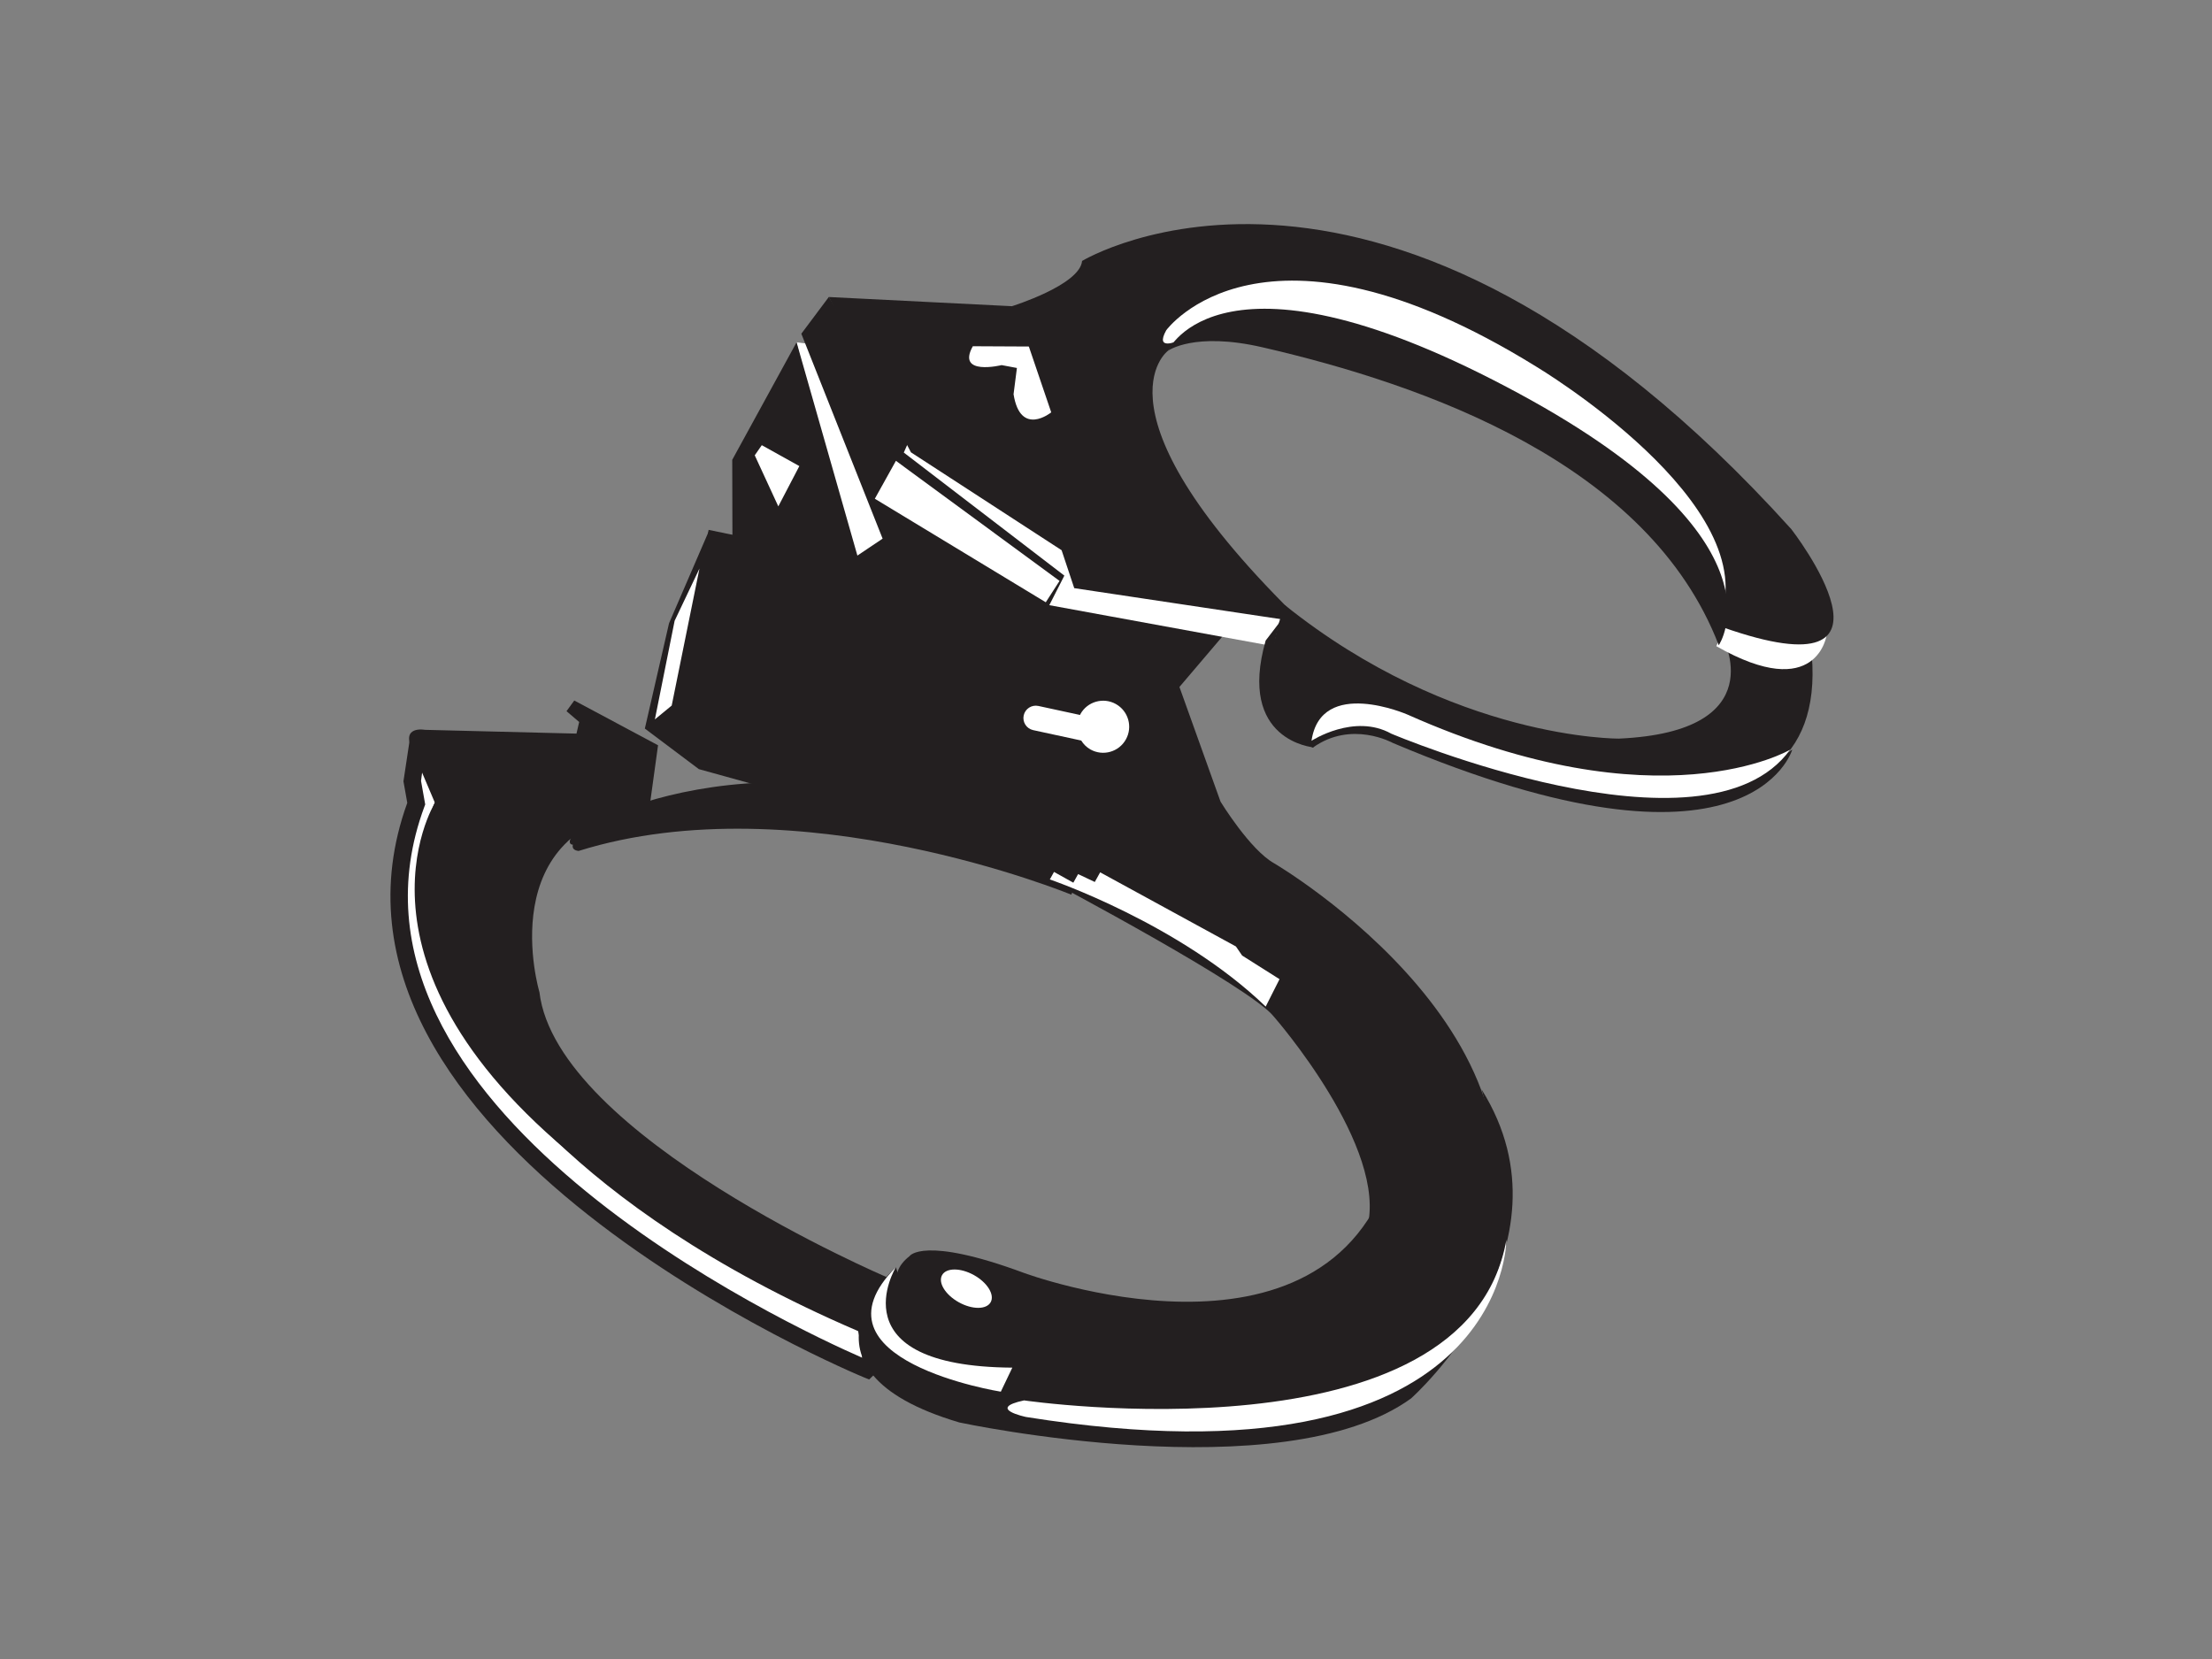 <?xml version="1.0" encoding="utf-8"?>
<!-- Generator: Adobe Illustrator 17.0.0, SVG Export Plug-In . SVG Version: 6.00 Build 0)  -->
<!DOCTYPE svg PUBLIC "-//W3C//DTD SVG 1.1//EN" "http://www.w3.org/Graphics/SVG/1.1/DTD/svg11.dtd">
<svg version="1.1" id="Layer_1" xmlns="http://www.w3.org/2000/svg" xmlns:xlink="http://www.w3.org/1999/xlink" x="0px" y="0px"
	 width="800px" height="600px" viewBox="0 0 800 600" enable-background="new 0 0 800 600" xml:space="preserve">
<rect x="0" y="0" width="800" height="600" fill="#808080" stroke="none"/>
<path fill="#231F20" d="M648.202,271.09c0,0-14.938,52.413-144.495-2.407c0,0-14.935-8.314-28.89,1.707c0,0-7.031-2.895-0.605-8.975
	c0,0,13.028-6.976,34.374,4.9C508.585,266.315,608.163,300.133,648.202,271.09z"/>
<path fill="#FFFFFF" d="M313.619,495.223c0,0-207.55-84.496-163.081-204.571l-1.446-8.152l1.572-12.051l11.984,15.763
	c0,0-25.298,41.82,11.587,88.767c0,0,29.842,57.768,138.702,104.116C312.937,479.094,316.944,491.99,313.619,495.223z"/>
<path fill="#231F20" d="M314.337,498.911l-1.903-0.777c-2.1-0.853-208.941-86.663-165.138-207.768l-1.385-7.793l2.524-16.712
	l18.005,20.142l-1.099,1.83c-0.983,1.64-23.661,40.619,11.367,85.202c0.614,1.065,31.125,57.893,137.461,103.167l1.338,0.571
	l0.433,1.388c1.375,4.431,4.121,15.184-0.129,19.316L314.337,498.911z M152.273,282.426l1.51,8.517l-0.298,0.801
	c-40.026,108.077,133.159,188.298,158.322,199.284c0.064-2.288-0.485-6.039-1.471-9.625
	c-107.54-46.155-137.66-102.593-138.895-104.982c-33.01-41.936-16.976-80.918-12.512-89.905l-6.137-8.072L152.273,282.426z"/>
<path fill="#231F20" d="M237.99,269.533l-30.296-16.182l-2.809,3.857l4.584,3.909l-0.977,4.201l-54.795-1.363
	c0,0-9.196-1.735-4.32,7.759l7.922,18.64c0,0-38.507,61.901,61.034,136.261c0,0,80.919,57.906,103.293,55.443l-0.958-20.182
	c0,0-119.4-50.856-125.575-103.069c0,0-18.014-60.166,39.778-66.617L237.99,269.533z"/>
<path fill="#231F20" d="M387.456,323.576c0,0-98.644-40.665-178.184-15.825c0,0-6.623-0.292,3.276-8.34
	c0,0,83.928-33.916,179.348,13.756L387.456,323.576z"/>
<path fill="#231F20" d="M207.436,301.312c0,0,63.626-42.511,167.161,1.551l-2.137,6.267c0,0-114.177-37.113-162.27-4.253
	C210.19,304.877,203.171,307.748,207.436,301.312z"/>
<path fill="#231F20" d="M324.002,458.313c0,0-42.175,36.833,22.955,56.137c0,0,116.821,25.04,163.366-8.686
	c0,0,61.397-54.531,25.5-111.77c0,0,24.269,77.139-57.046,94.21c0,0-73.04,15.595-127.936-7.504
	C350.841,480.7,330.487,479.54,324.002,458.313z"/>
<path fill="#231F20" d="M256.517,191.722l-14.554,33.698l-8.745,38.074l19.535,14.674l119.09,32.986l7.627,7.299
	c0,0,73.028,38.604,81.302,49.305c0,0,41.632,47.555,33.584,76.62c0,0,43.665-34.647-30.716-105.513c0,0-43.803-34.533-98.81-48.888
	l-110.647-33.112l4.188-58.648L256.517,191.722z"/>
<path fill="#231F20" d="M256.271,191.633l185.937,38.424l-15.65,18.392l14.861,41.466c0,0,10.621,17.431,19.421,22.325
	c0,0,114.442,67.068,70.448,150.989c0,0-26.194,59.272-180.168,23.053c0,0-40.3-17.683-22.172-31.988c0,0,4.827-7.474,41.344,6.064
	c0,0,109.507,40.613,133.137-38.375c0,0,9.758-65.029-100.723-113.634l-141.486-42.823l-14.649-10.188L256.271,191.633z"/>
<polygon fill="#FFFFFF" points="288.094,123.801 306.495,202.134 322.796,197.482 316.339,181.694 295.205,124.709 "/>
<polygon fill="#231F20" points="299.746,107.42 289.813,120.693 319.209,194.808 306.24,203.509 380.874,219.129 388.212,205.938 
	330.503,158.073 "/>
<polygon fill="#FFFFFF" points="463.88,234.321 379.498,218.87 384.939,208.179 326.874,163.676 328.863,159.19 397.319,202.364 
	468.771,222.813 "/>
<path fill="#231F20" d="M622.935,230.354c0,0,18.889,34.223-37.401,36.775c0,0-59.923,0.531-120.838-48.274
	c0,0-16.261,39.735,9.838,48.839c0,0,10.329-21.607,73.5,12.19c0,0,114.003,37.269,107.214-43.069L622.935,230.354z"/>
<path fill="#FFFFFF" d="M660.671,229.501c0,0-3.298,25.101-39.937,4.197l5.097-11.895
	C625.831,221.803,629.011,230.686,660.671,229.501z"/>
<path fill="#231F20" d="M647.848,191.369c0,0,47.395,60.93-24.821,35.476c0,0-44.362-89.215-150.004-109.388
	c0,0-38.817-9.395-50.635,9.429c0,0-29.86,21.997,48.664,98.218l-82.54-12.392l-4.566-13.719l-54.485-35.402l-29.716-56.171
	l66.239,3.322c0,0,24.591-7.657,25.368-16.365C391.353,94.376,500.427,28.033,647.848,191.369z"/>
<path fill="#FFFFFF" d="M421.79,119.437c0,0,34.846-48.025,133.653,13.059c0,0,83.654,49.941,66.282,92.107
	c0,0-6.905-22.332-26.096-41.967c-30.91-31.619-95.924-66.969-169.501-59.431C426.128,123.205,417.47,127.196,421.79,119.437z"/>
<path fill="#231F20" d="M422.389,126.886c0,0,9.432-7.001,34.233-1.274c58.246,13.436,139.678,41.82,164.99,107.736
	c0,0,26.046-37.684-71.784-90.762C441.506,83.811,422.389,126.886,422.389,126.886z"/>
<path fill="#FFFFFF" d="M372.098,125.324l8.094,23.811c0,0-11.133,9.049-13.624-6.562l1.212-9.49l-5.524-1.038
	c0,0-16.47,4.044-10.427-6.822L372.098,125.324z"/>
<path fill="#FFFFFF" d="M647.4,271.154c0,0-47.11,27.898-138.336-12.705c0,0-31.334-13.707-34.739,9.469
	c0,0,15.417-10.056,28.868-2.567C503.194,265.351,616.705,313.527,647.4,271.154z"/>
<polygon fill="#231F20" points="288.094,123.801 264.823,166.302 264.893,193.911 310.723,203.156 "/>
<polygon fill="#FFFFFF" points="275.511,161.008 289.092,168.564 281.486,183.137 272.965,164.674 "/>
<polygon fill="#FFFFFF" points="324.024,166.661 316.394,180.374 378.217,217.823 383.195,210.092 "/>
<polygon fill="#231F20" points="322.185,166.317 315.832,175.313 293.378,118.866 296.807,113.917 "/>
<path fill="#FFFFFF" d="M403.542,254.607c-4.544-2.523-10.273-0.893-12.8,3.651l-0.135,0.319l-15.06-3.258
	c-2.413-0.522-4.79,1.007-5.318,3.421c-0.519,2.413,1.019,4.796,3.426,5.318l17.382,3.764c0.811,1.299,1.919,2.444,3.356,3.242
	c4.544,2.53,10.274,0.894,12.8-3.647C409.732,262.873,408.09,257.138,403.542,254.607z"/>
<path fill="#FFFFFF" d="M358.29,470.957c-1.511,2.715-6.666,2.727-11.53,0.025c-4.855-2.702-7.563-7.093-6.052-9.807
	c1.504-2.715,6.666-2.723,11.523-0.025C357.084,463.855,359.801,468.243,358.29,470.957z"/>
<path fill="#FFFFFF" d="M457.754,364.045l5.008-9.915l-13.528-8.548l-2.248-3.282l-49.099-26.814l-1.941,3.494l-6.033-2.85
	l-1.729,3.105l-6.986-3.891l-1.514,2.721C379.685,318.065,426.681,334.052,457.754,364.045z"/>
<polygon fill="#FFFFFF" points="252.971,205.628 242.93,255.176 236.851,260.174 243.99,224.511 "/>
<path fill="#FFFFFF" d="M324.002,458.313c0,0-21.996,35.859,42.118,36.314l-4.16,8.692
	C361.96,503.32,290.51,492.017,324.002,458.313z"/>
<path fill="#FFFFFF" d="M370.366,506.473c0,0,160.111,23.381,174.441-58.081c0,0,0.375,91.847-173.707,64.081
	C371.1,512.473,356.522,509.442,370.366,506.473z"/>
<path fill="#231F20" d="M475.111,270.301c0,0-27.726-2.217-17.373-38.633l5.591-7.304
	C463.33,224.364,452.445,245.747,475.111,270.301z"/>
</svg>

